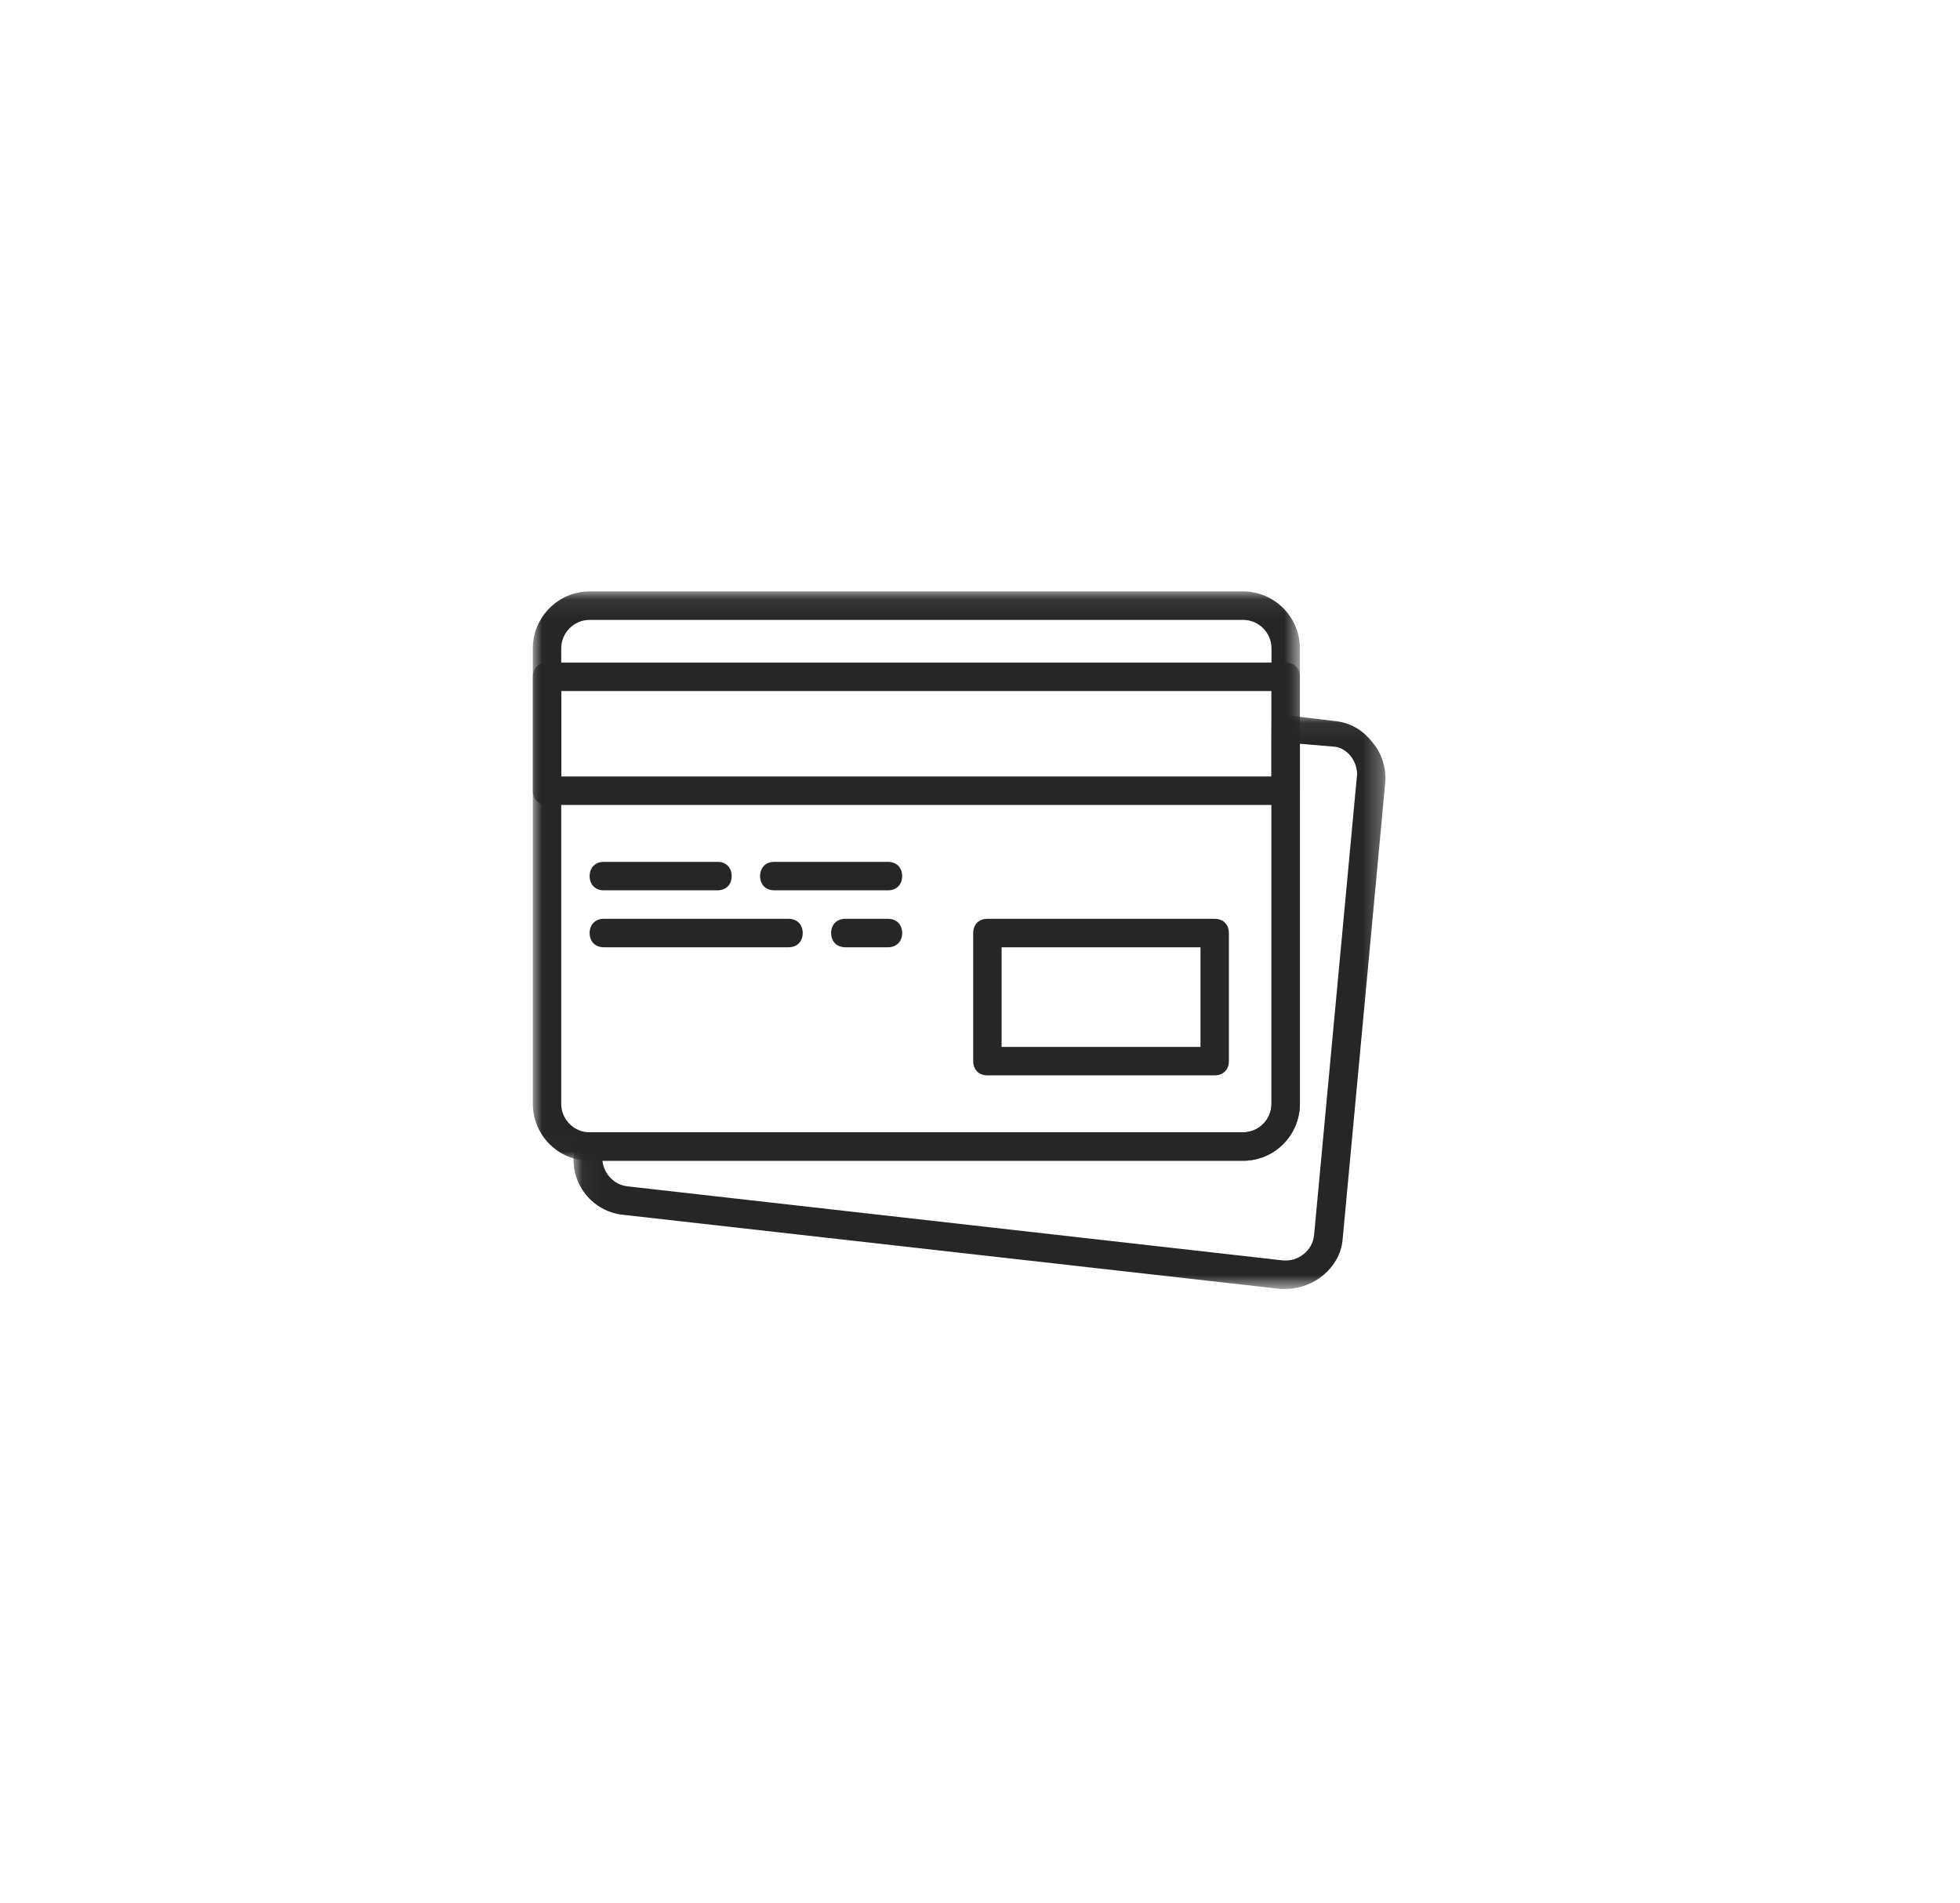 <?xml version="1.0" encoding="UTF-8" standalone="no"?>
<svg width="103px" height="100px" viewBox="0 0 103 100" version="1.1" xmlns="http://www.w3.org/2000/svg" xmlns:xlink="http://www.w3.org/1999/xlink">
    <!-- Generator: Sketch 44.1 (41455) - http://www.bohemiancoding.com/sketch -->
    <title>payment</title>
    <desc>Created with Sketch.</desc>
    <defs>
        <polygon id="path-1" points="20.158 0.076 0.005 0.076 0.005 29.993 40.312 29.993 40.312 0.076 20.158 0.076"></polygon>
        <polygon id="path-3" points="0.038 30.233 42.705 30.233 42.705 0.068 0.038 0.068 0.038 30.233"></polygon>
    </defs>
    <g id="Symbols" stroke="none" stroke-width="1" fill="none" fill-rule="evenodd">
        <g id="payment">
            <g id="icon" transform="translate(28, 31)">
                <g>
                    <g id="Group-4">
                        <mask id="mask-2" fill="white">
                            <use xlink:href="#path-1"></use>
                        </mask>
                        <g id="Clip-2"></g>
                        <path d="M2.986,1.572 C2.165,1.572 1.493,2.245 1.493,3.068 L1.493,27.001 C1.493,27.824 2.165,28.497 2.986,28.497 L37.326,28.497 C38.147,28.497 38.818,27.824 38.818,27.001 L38.818,3.068 C38.818,2.245 38.147,1.572 37.326,1.572 L2.986,1.572 Z M37.326,29.993 L2.986,29.993 C1.344,29.993 0,28.646 0,27.001 L0,3.068 C0,1.422 1.344,0.076 2.986,0.076 L37.326,0.076 C38.968,0.076 40.312,1.422 40.312,3.068 L40.312,27.001 C40.312,28.646 38.968,29.993 37.326,29.993 L37.326,29.993 Z" id="Fill-1" fill="#262626" mask="url(#mask-2)"></path>
                        <path d="M1.493,9.799 L38.818,9.799 L38.818,5.311 L1.493,5.311 L1.493,9.799 Z M39.565,11.295 L0.746,11.295 C0.299,11.295 0,10.996 0,10.547 L0,4.563 C0,4.115 0.299,3.816 0.746,3.816 L39.565,3.816 C40.013,3.816 40.312,4.115 40.312,4.563 L40.312,10.547 C40.312,10.996 40.013,11.295 39.565,11.295 L39.565,11.295 Z" id="Fill-3" fill="#262626" mask="url(#mask-2)"></path>
                    </g>
                    <path d="M24.635,24.009 L35.086,24.009 L35.086,18.774 L24.635,18.774 L24.635,24.009 Z M35.832,25.505 L23.888,25.505 C23.44,25.505 23.142,25.206 23.142,24.757 L23.142,18.026 C23.142,17.577 23.44,17.278 23.888,17.278 L35.832,17.278 C36.28,17.278 36.579,17.577 36.579,18.026 L36.579,24.757 C36.579,25.206 36.28,25.505 35.832,25.505 L35.832,25.505 Z" id="Fill-5" fill="#262626"></path>
                    <path d="M9.705,15.782 L3.733,15.782 C3.285,15.782 2.986,15.483 2.986,15.034 C2.986,14.586 3.285,14.286 3.733,14.286 L9.705,14.286 C10.152,14.286 10.451,14.586 10.451,15.034 C10.451,15.483 10.152,15.782 9.705,15.782" id="Fill-6" fill="#262626"></path>
                    <path d="M18.663,15.782 L12.691,15.782 C12.243,15.782 11.944,15.483 11.944,15.034 C11.944,14.586 12.243,14.286 12.691,14.286 L18.663,14.286 C19.111,14.286 19.409,14.586 19.409,15.034 C19.409,15.483 19.111,15.782 18.663,15.782" id="Fill-7" fill="#262626"></path>
                    <path d="M13.437,18.774 L3.733,18.774 C3.285,18.774 2.986,18.475 2.986,18.026 C2.986,17.577 3.285,17.278 3.733,17.278 L13.437,17.278 C13.885,17.278 14.184,17.577 14.184,18.026 C14.184,18.475 13.885,18.774 13.437,18.774" id="Fill-8" fill="#262626"></path>
                    <g id="Group-12" transform="translate(2.1, 6.486)">
                        <mask id="mask-4" fill="white">
                            <use xlink:href="#path-3"></use>
                        </mask>
                        <g id="Clip-10"></g>
                        <path d="M16.563,12.288 L14.324,12.288 C13.876,12.288 13.577,11.989 13.577,11.54 C13.577,11.091 13.876,10.792 14.324,10.792 L16.563,10.792 C17.011,10.792 17.31,11.091 17.31,11.54 C17.31,11.989 17.011,12.288 16.563,12.288" id="Fill-9" fill="#262626" mask="url(#mask-4)"></path>
                        <path d="M1.558,23.507 C1.633,24.18 2.156,24.778 2.902,24.853 L37.316,28.742 C38.137,28.817 38.884,28.219 38.958,27.396 L41.198,3.388 C41.273,3.014 41.123,2.565 40.899,2.266 C40.675,1.967 40.302,1.742 39.929,1.742 L38.212,1.593 L38.212,20.515 C38.212,22.161 36.868,23.507 35.226,23.507 L1.558,23.507 Z M37.465,30.238 L37.167,30.238 L2.678,26.349 C1.036,26.199 -0.159,24.703 0.065,23.058 L0.14,22.684 C0.14,22.31 0.439,22.011 0.812,22.011 L0.961,22.011 L35.226,22.011 C36.047,22.011 36.719,21.338 36.719,20.515 L36.719,0.77 C36.719,0.546 36.794,0.321 36.943,0.247 C37.092,0.097 37.316,0.022 37.54,0.097 L40.004,0.396 C40.825,0.471 41.497,0.845 42.019,1.518 C42.542,2.116 42.766,2.939 42.691,3.687 L40.451,27.695 C40.302,29.116 38.958,30.238 37.465,30.238 L37.465,30.238 Z" id="Fill-11" fill="#262626" mask="url(#mask-4)"></path>
                    </g>
                </g>
            </g>
        </g>
    </g>
</svg>
